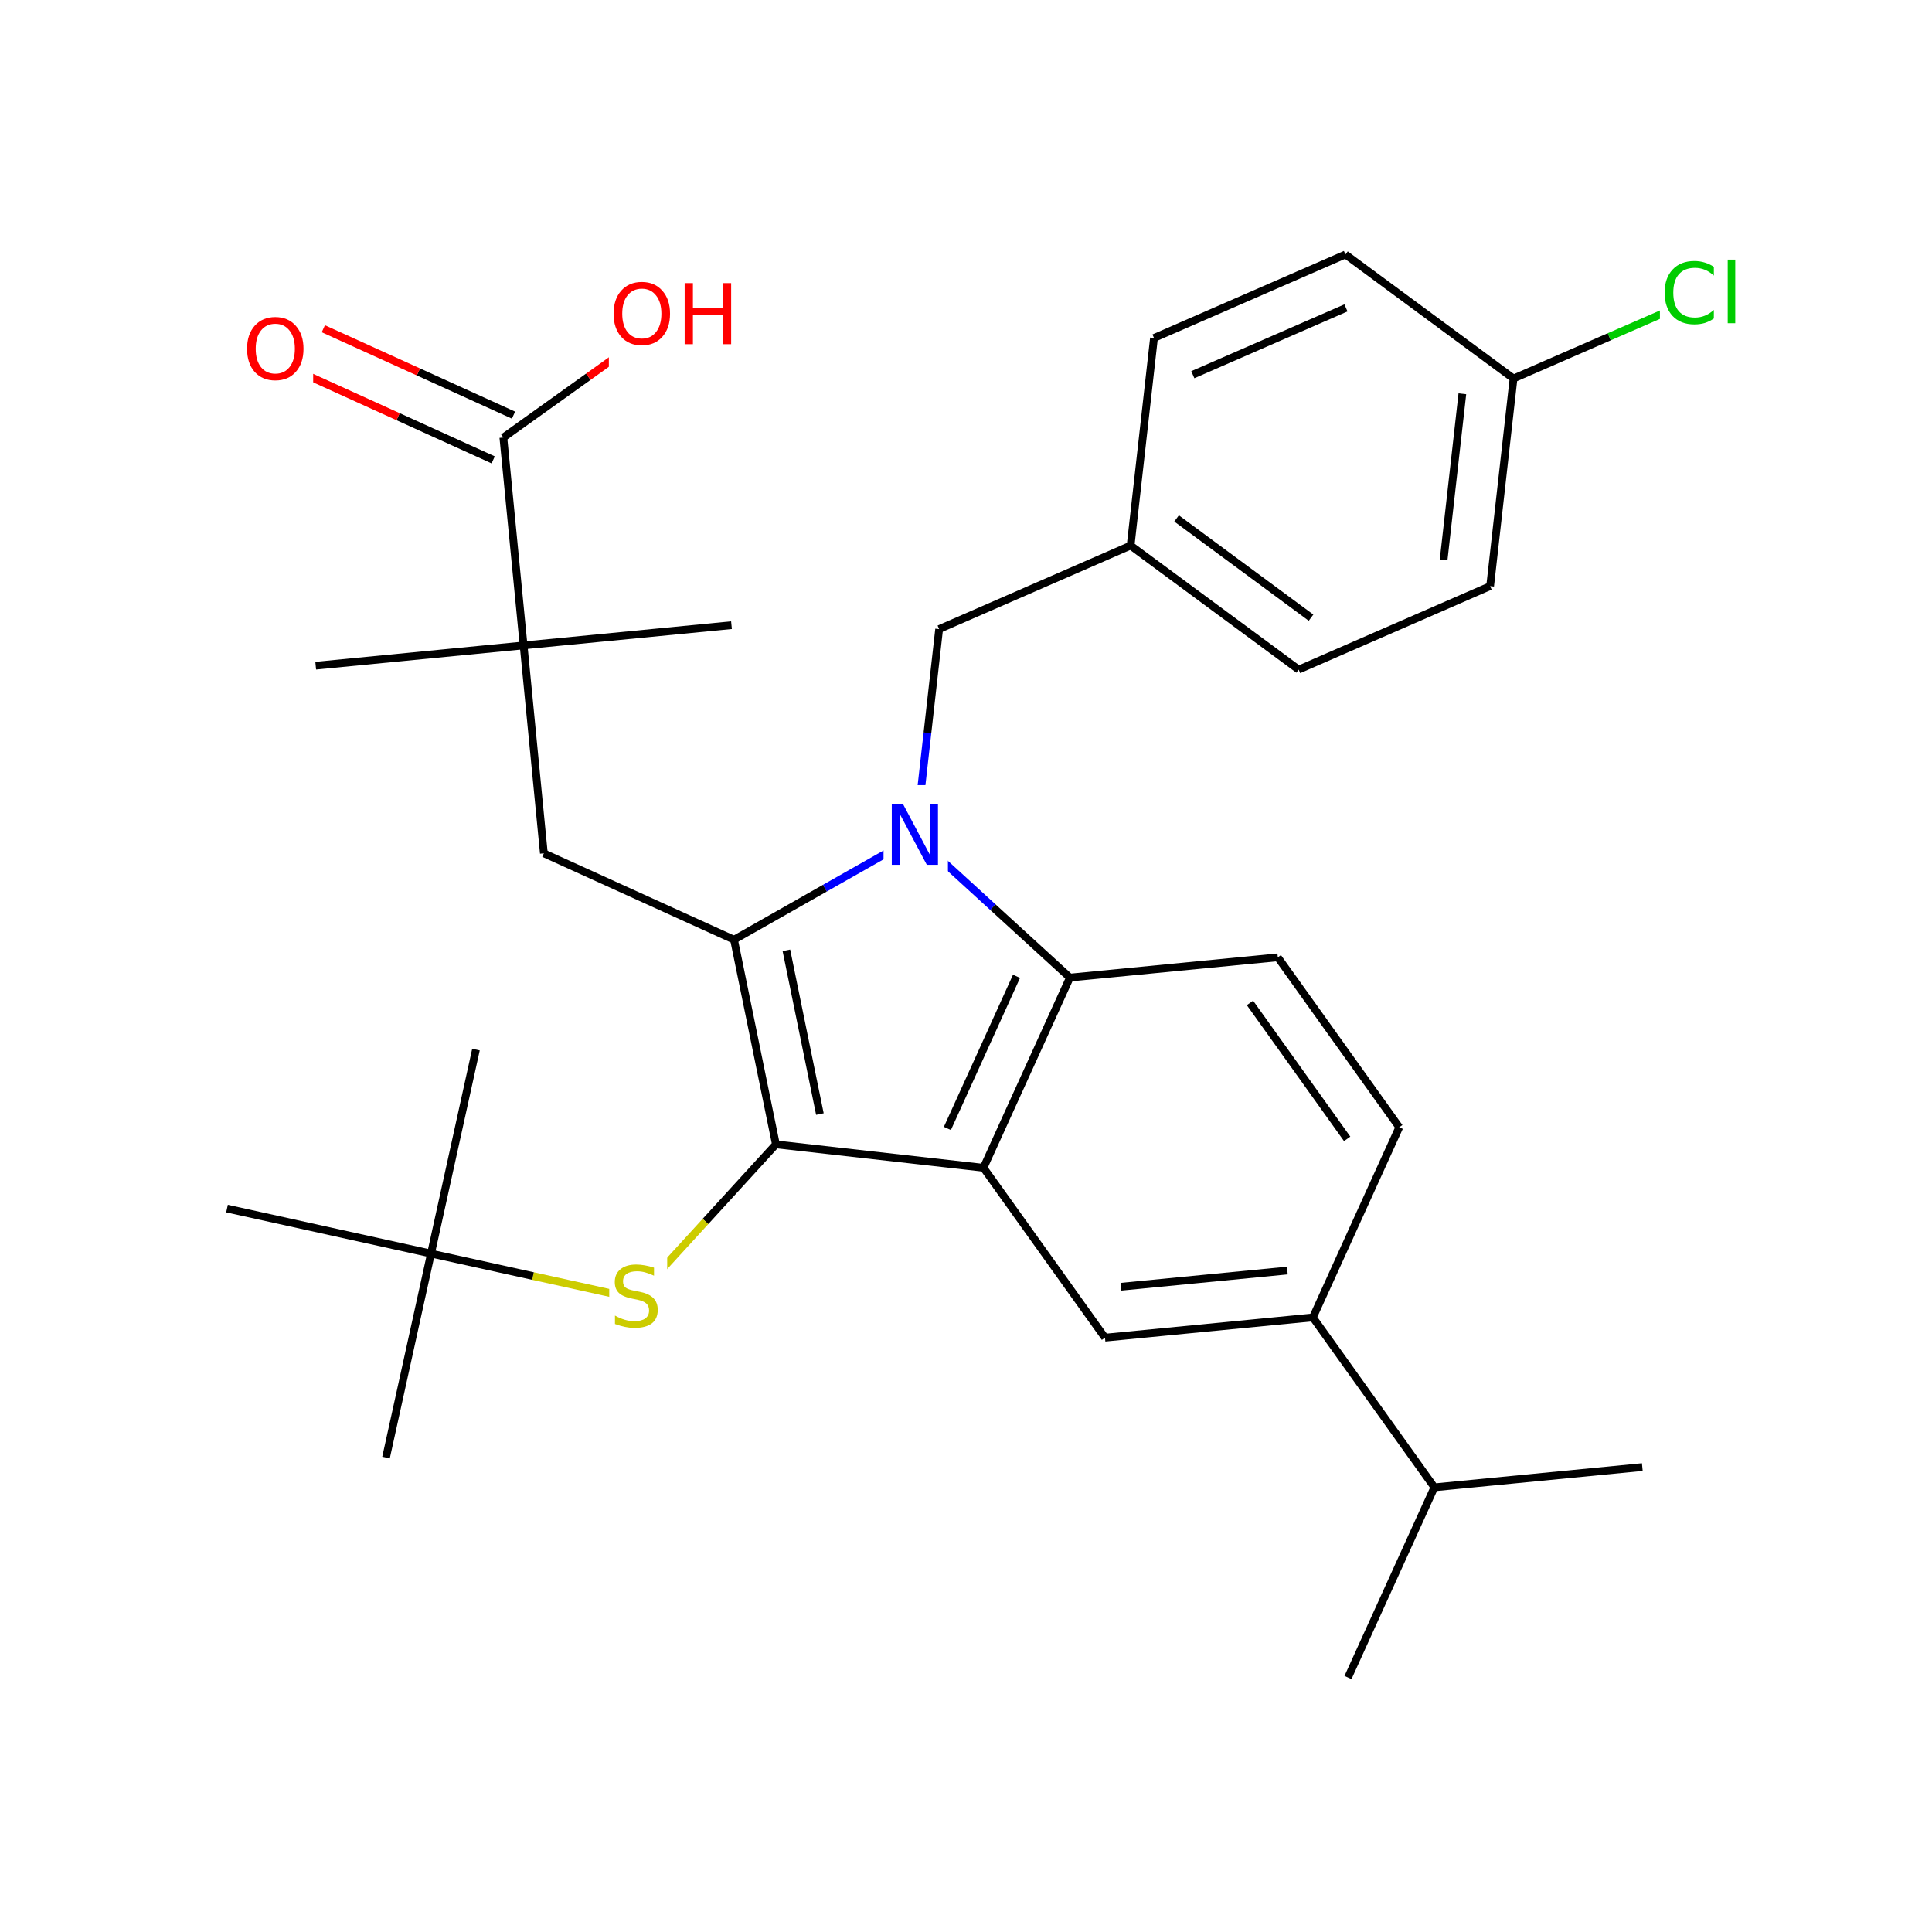<svg xmlns="http://www.w3.org/2000/svg" xmlns:xlink="http://www.w3.org/1999/xlink" width="300pt" height="300pt" viewBox="0 0 300 300"><defs><symbol overflow="visible"><path d="M.64 2.297v-11.47h6.5v11.47zm.735-.72h5.047V-8.436H1.375zm0 0"/></symbol><symbol overflow="visible" id="a"><path d="M1.28-9.484H3l4.203 7.937v-7.937h1.25V0H6.72L2.515-7.922V0H1.28zm0 0"/></symbol><symbol overflow="visible" id="b"><path d="M6.953-9.172v1.25c-.48-.226-.937-.398-1.375-.516-.43-.113-.844-.17-1.25-.17-.7 0-1.242.135-1.625.405-.375.273-.562.656-.562 1.156 0 .418.126.734.376.953.257.21.738.383 1.437.516l.78.156c.947.188 1.65.512 2.11.97.458.46.688 1.073.688 1.843 0 .92-.307 1.618-.92 2.094-.618.47-1.524.704-2.72.704-.45 0-.93-.055-1.437-.157C1.953-.07 1.43-.222.89-.42v-1.312c.52.293 1.032.51 1.532.656.5.148.988.22 1.47.22.737 0 1.303-.142 1.702-.423.394-.29.593-.704.593-1.236 0-.468-.148-.832-.437-1.093-.28-.257-.746-.456-1.39-.593l-.782-.156c-.96-.187-1.652-.484-2.078-.89-.43-.406-.64-.97-.64-1.688 0-.843.288-1.503.874-1.984.594-.488 1.41-.734 2.454-.734.437 0 .882.043 1.343.125.47.085.943.202 1.423.358zm0 0"/></symbol><symbol overflow="visible" id="c"><path d="M5.125-8.61c-.938 0-1.684.352-2.234 1.047-.542.688-.812 1.633-.812 2.83 0 1.198.27 2.147.813 2.842.55.687 1.297 1.03 2.235 1.03.926 0 1.66-.343 2.203-1.03.55-.696.828-1.645.828-2.844 0-1.196-.277-2.14-.828-2.829-.543-.695-1.277-1.046-2.203-1.046zm0-1.046c1.32 0 2.38.45 3.172 1.344.8.898 1.203 2.09 1.203 3.578 0 1.5-.402 2.7-1.203 3.593C7.504-.255 6.445.186 5.125.186c-1.336 0-2.402-.44-3.203-1.328C1.13-2.036.734-3.235.734-4.735c0-1.49.395-2.68 1.188-3.579.8-.894 1.867-1.343 3.203-1.343zm0 0"/></symbol><symbol overflow="visible" id="d"><path d="M1.28-9.484h1.282v3.89H7.22v-3.89H8.5V0H7.22v-4.516H2.562V0H1.28zm0 0"/></symbol><symbol overflow="visible" id="e"><path d="M8.375-8.75v1.36c-.438-.407-.902-.708-1.39-.907-.48-.195-.997-.297-1.548-.297-1.085 0-1.917.336-2.5 1-.574.657-.86 1.61-.86 2.86 0 1.25.286 2.21.86 2.875.583.657 1.415.985 2.5.985.55 0 1.067-.098 1.547-.297.49-.195.954-.492 1.39-.89v1.328c-.448.312-.92.546-1.42.703-.5.143-1.032.217-1.595.217-1.438 0-2.57-.437-3.39-1.312C1.144-2.008.733-3.21.733-4.735c0-1.52.41-2.718 1.235-3.593.82-.883 1.952-1.328 3.39-1.328.562 0 1.093.078 1.593.234.508.15.984.37 1.422.672zm0 0"/></symbol><symbol overflow="visible" id="f"><path d="M1.22-9.875h1.17V0H1.22zm0 0"/></symbol></defs><g><path fill="#fff" d="M0 0h300v300H0z"/><path d="M209.316 260.484l13.414-29.53M222.73 230.953l32.286-3.144M222.73 230.953l-18.863-26.383M203.867 204.57l-32.285 3.145M199.898 197.29l-25.828 2.515M217.28 175.04l-13.413 29.53M171.582 207.715l-18.867-26.383M152.715 181.332l13.418-29.53M147.11 175.223l10.734-23.625M120.484 177.695l32.23 3.637M166.133 151.8l32.285-3.148M166.133 151.8l-11.97-10.945" stroke-width="1.2" stroke="#000" stroke-miterlimit="10" fill="none"/><path d="M154.164 140.855l-11.97-10.94" stroke-width="1.2" stroke="#00f" stroke-miterlimit="10" fill="none"/><path d="M198.418 148.652l18.863 26.387M194.094 155.73l15.094 21.11" stroke-width="1.2" stroke="#000" stroke-miterlimit="10" fill="none"/><path d="M142.195 129.914l-14.11 8.004" stroke-width="1.2" stroke="#00f" stroke-miterlimit="10" fill="none"/><path d="M128.086 137.918l-14.106 8" stroke-width="1.2" stroke="#000" stroke-miterlimit="10" fill="none"/><path d="M142.195 129.914l1.817-16.113" stroke-width="1.2" stroke="#00f" stroke-miterlimit="10" fill="none"/><path d="M144.012 113.8l1.816-16.116" stroke-width="1.2" stroke="#000" stroke-miterlimit="10" fill="none"/><path d="M137.195 121.914h10v16h-10zm0 0" fill="#fff"/><use xlink:href="#a" x="137.195" y="134.29" fill="#00f"/><path d="M113.98 145.918l6.504 31.777M122.11 147.566l5.203 25.422M113.98 145.918l-29.53-13.414M120.484 177.695l-10.94 11.973" stroke-width="1.2" stroke="#000" stroke-miterlimit="10" fill="none"/><path d="M109.543 189.668l-10.94 11.97M98.602 201.637l-15.84-3.492" stroke-width="1.2" stroke="#cc0" stroke-miterlimit="10" fill="none"/><path d="M82.762 198.145l-15.836-3.493" stroke-width="1.2" stroke="#000" stroke-miterlimit="10" fill="none"/><path d="M94.602 193.637h9v16h-9zm0 0" fill="#fff"/><use xlink:href="#b" x="94.602" y="206.013" fill="#cc0"/><path d="M66.926 194.652l-6.985 31.676M66.926 194.652l6.984-31.675M66.926 194.652l-31.676-6.984M84.45 132.504l-3.145-32.285M81.305 100.22l32.28-3.146M81.305 100.22l-32.282 3.147M81.305 100.22L78.16 67.937M79.738 64.465l-14.765-6.71" stroke-width="1.2" stroke="#000" stroke-miterlimit="10" fill="none"/><path d="M64.973 57.754l-14.766-6.707" stroke-width="1.2" stroke="#f00" stroke-miterlimit="10" fill="none"/><path d="M76.582 71.41l-14.766-6.707" stroke-width="1.2" stroke="#000" stroke-miterlimit="10" fill="none"/><path d="M61.816 64.703L47.05 57.996" stroke-width="1.2" stroke="#f00" stroke-miterlimit="10" fill="none"/><path d="M78.16 67.938l13.192-9.434" stroke-width="1.2" stroke="#000" stroke-miterlimit="10" fill="none"/><path d="M91.352 58.504l13.19-9.434" stroke-width="1.2" stroke="#f00" stroke-miterlimit="10" fill="none"/><path d="M37.63 46.52h11v16h-11zm0 0" fill="#fff"/><use xlink:href="#c" x="37.629" y="58.896" fill="#f00"/><path d="M94.543 41.07h21v16h-21zm0 0" fill="#fff"/><g fill="#f00"><use xlink:href="#c" x="94.543" y="53.446"/><use xlink:href="#d" x="105.033" y="53.446"/></g><path d="M145.828 97.684l29.73-12.97M175.56 84.715l26.096 19.262M182.7 80.5l20.878 15.41M179.19 52.484l-3.63 32.23M201.656 103.977l29.73-12.965M231.387 91.012l3.633-32.235M224.164 86.934l2.91-25.786M235.02 58.777l-26.098-19.26M235.02 58.777l14.867-6.484" stroke-width="1.2" stroke="#000" stroke-miterlimit="10" fill="none"/><path d="M249.887 52.293l14.863-6.48" stroke-width="1.2" stroke="#0c0" stroke-miterlimit="10" fill="none"/><path d="M208.922 39.516l-29.73 12.968M209 47.81l-23.78 10.374" stroke-width="1.2" stroke="#000" stroke-miterlimit="10" fill="none"/><path d="M257.75 37.813h14v16h-14zm0 0" fill="#fff"/><g fill="#0c0"><use xlink:href="#e" x="257.75" y="50.188"/><use xlink:href="#f" x="267.057" y="50.188"/></g></g></svg>